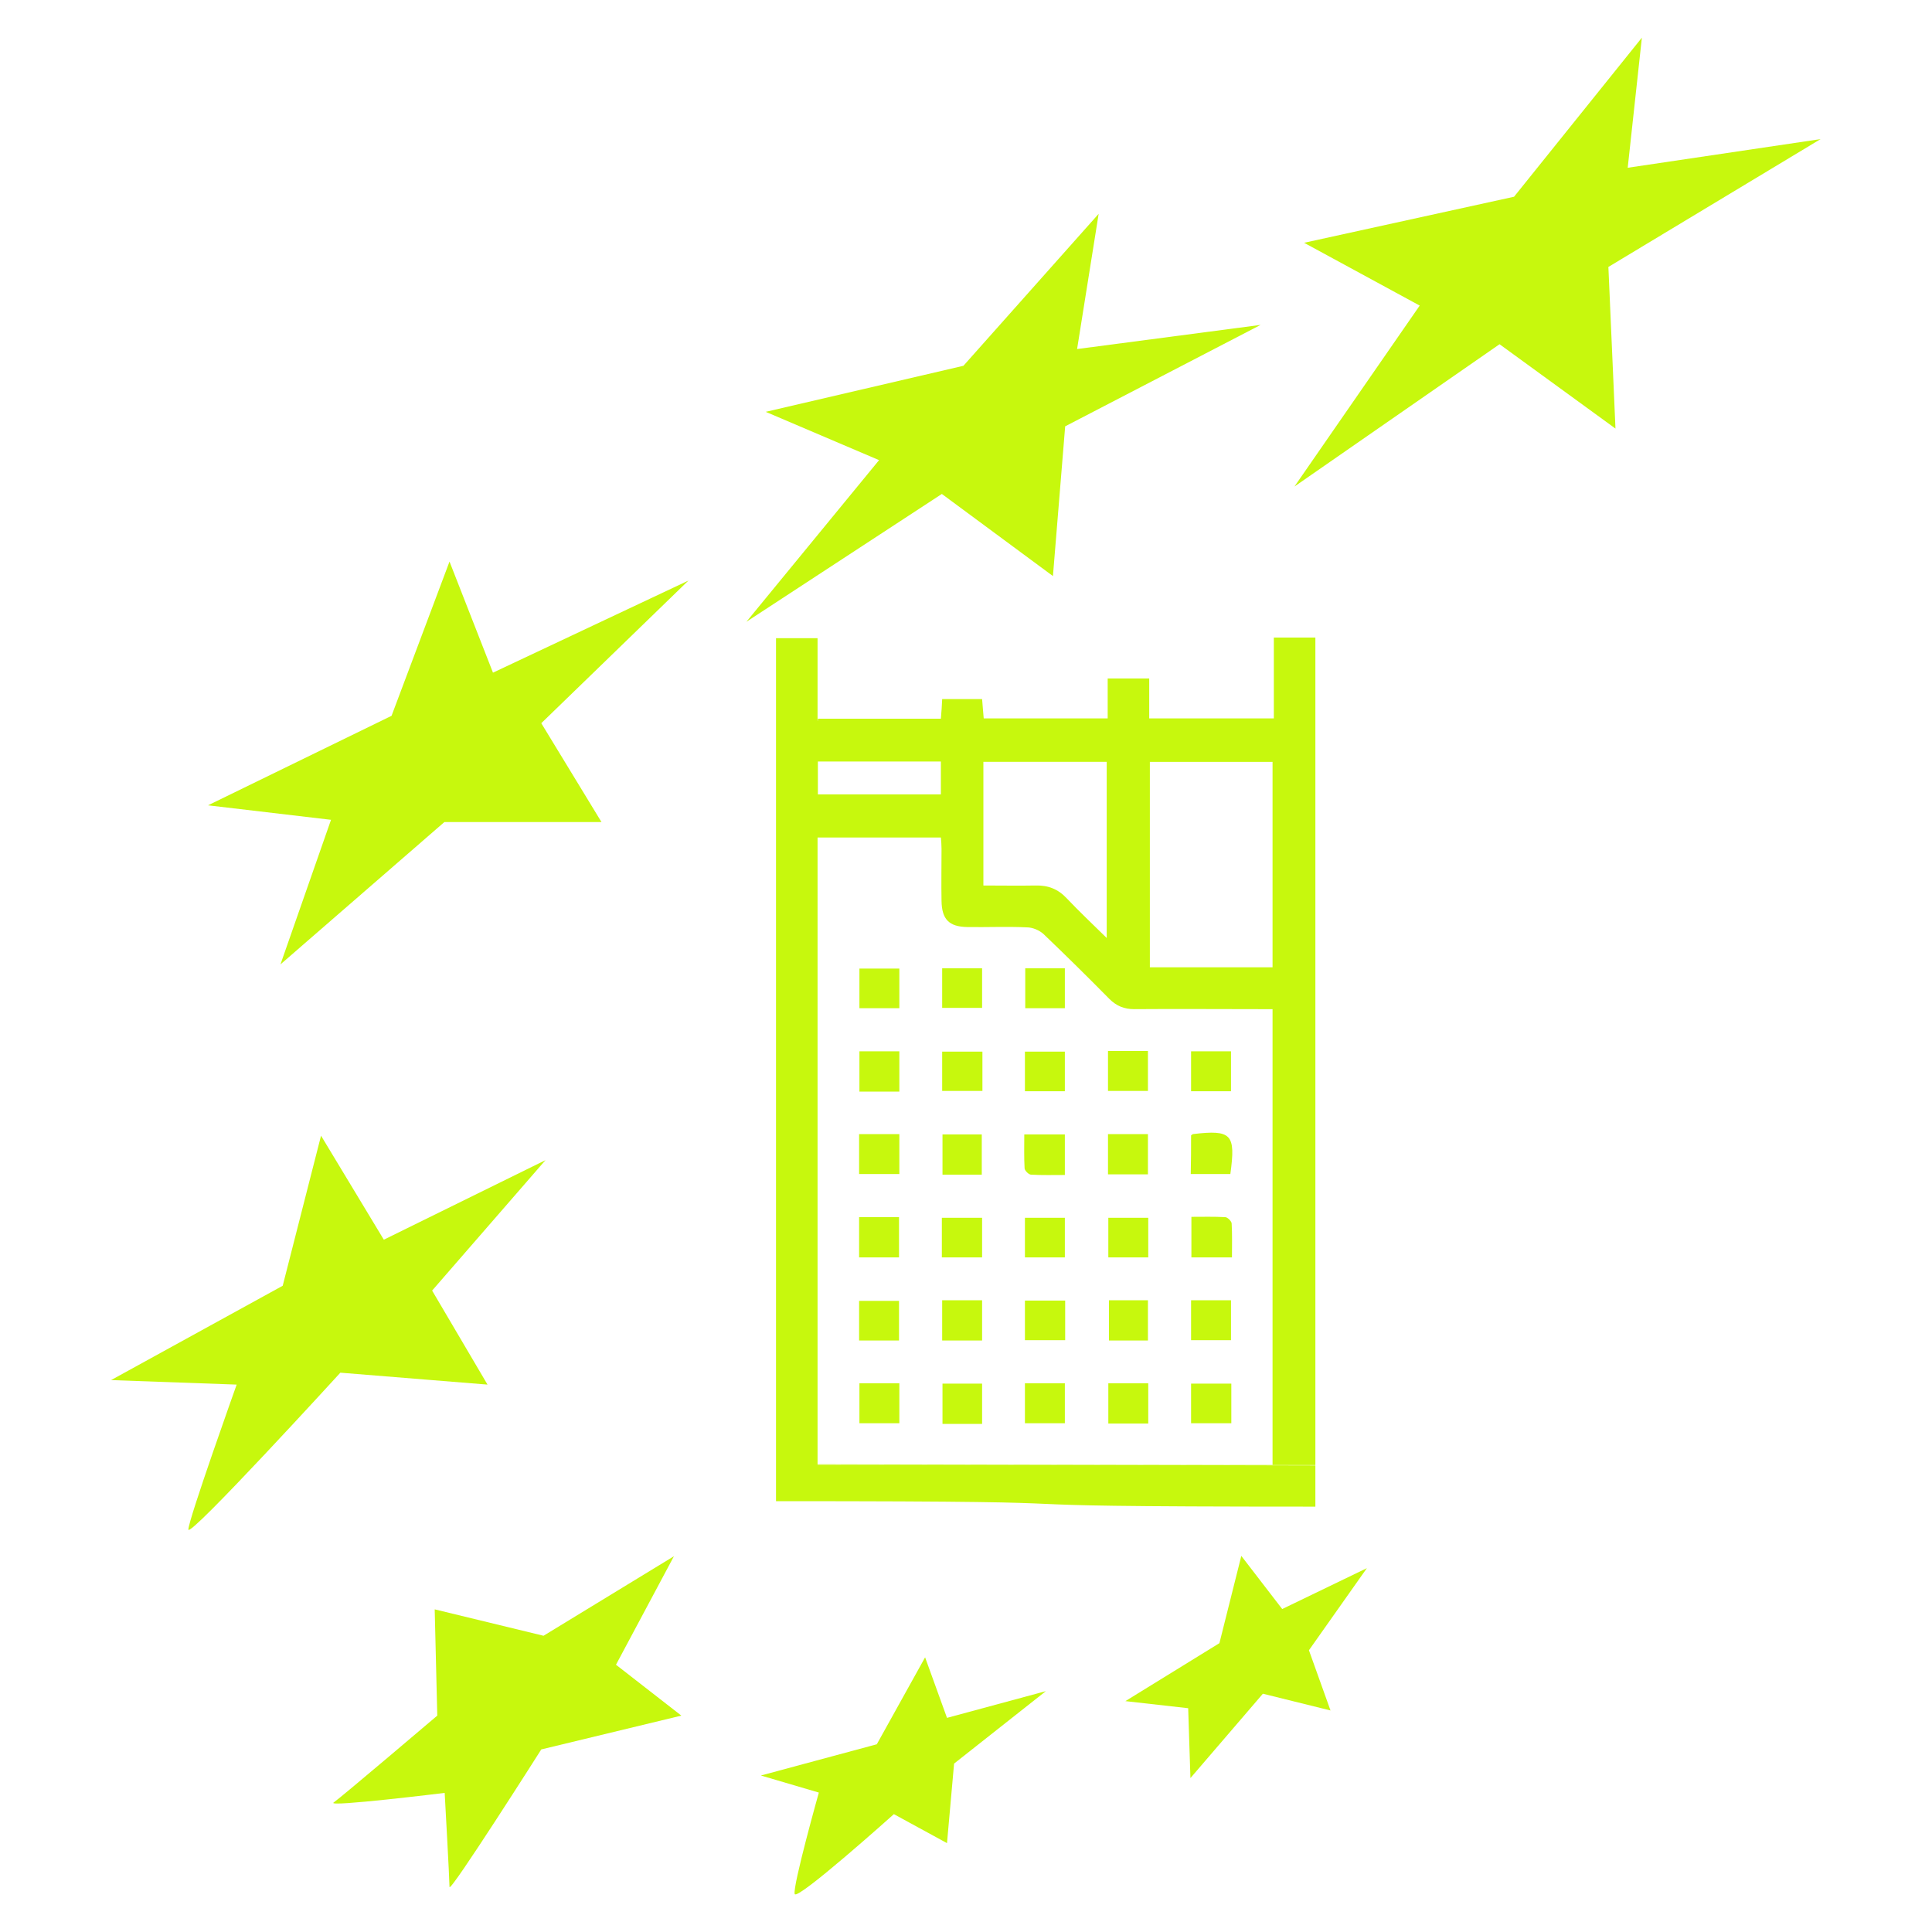 <?xml version="1.0" encoding="utf-8"?>
<!-- Generator: Adobe Illustrator 27.9.0, SVG Export Plug-In . SVG Version: 6.00 Build 0)  -->
<svg version="1.1" id="Capa_1" xmlns="http://www.w3.org/2000/svg" xmlns:xlink="http://www.w3.org/1999/xlink" x="0px" y="0px"
	 viewBox="0 0 600 600" style="enable-background:new 0 0 600 600;" xml:space="preserve">
<style type="text/css">
	.st0{fill:#c7f80d;}
</style>
<g>
	<g>
		<path class="st0" d="M241,454.8c0-96.5,0-160.2,0-256.6c4.4,0,8.4,0,12.9,0c0,8.6,0,16.9,0,25.6c28,0-27.6,0,0.1,0
			c0,4.4,0,8.4,0,12.8c-27.8,0,27.8,0,0,0c0,6.5,0-19.8,0-13.4c12.8,0,25.4,0,38.2,0c0.2-2.2,0.3-4.1,0.4-6.1c4.3,0,8.3,0,12.4,0
			c0.2,2.1,0.3,4.1,0.5,6c12.9,0,25.5,0,38.5,0c0-4.3,0-8.3,0-12.4c4.4,0,8.4,0,12.9,0c0,4.2,0,8.3,0,12.4c13.1,0,25.8,0,38.7,0
			c0-8.6,0-16.8,0-25.1c4.4,0,8.5,0,12.9,0c0,85.9,0,171.4,0,257 M408.5,455.1c0,4.3,0,8.6,0,12.8c-128.7,0-38.8-1.7-167.5-1.7
			c0-4.2,0-8.5,0-11.5 M253.9,454.9c47.3,0,94.2,0,141.3,0c0-47.2,0-94.1,0-141.5c-1.5,0-2.9,0-4.2,0c-12.9,0-25.9-0.1-38.8,0
			c-3.1,0-5.5-1-7.7-3.2c-6.7-6.8-13.5-13.5-20.4-20.1c-1.3-1.2-3.4-2.1-5.2-2.1c-6.1-0.3-12.3,0-18.5-0.1c-5.7-0.1-7.9-2.4-8-8.1
			c-0.1-5.4,0-10.8,0-16.2c0-1.2-0.1-2.4-0.2-3.5c-13,0-25.6,0-38.3,0C253.9,325.1,253.9,389.8,253.9,454.9z M395.2,300.4
			c0-21.6,0-42.7,0-63.8c-12.9,0-25.5,0-38.1,0c0,21.4,0,42.6,0,63.8C369.9,300.4,382.4,300.4,395.2,300.4z M305.4,275
			c5.7,0,10.9,0.1,16.2,0c3.9-0.1,7,1.1,9.7,4c3.8,4,7.9,7.9,12.4,12.3c0-18.9,0-36.7,0-54.7c-12.9,0-25.5,0-38.3,0
			C305.4,249.4,305.4,261.9,305.4,275z M292.2,236.5c-13,0-25.6,0-38.2,0c0,3.6,0,6.9,0,10.2c12.8,0,25.4,0,38.2,0
			C292.2,243.2,292.2,240,292.2,236.5z"/>
		<path class="st0" d="M344.1,352.2c4.2,0,8.1,0,12.4,0c0,4.2,0,8.2,0,12.5c-4.2,0-8.1,0-12.4,0
			C344.1,360.6,344.1,356.7,344.1,352.2z"/>
		<path class="st0" d="M344.1,338.8c0-4.3,0-8.3,0-12.4c4.2,0,8.2,0,12.4,0c0,4.1,0,8.1,0,12.4C352.4,338.8,348.4,338.8,344.1,338.8
			z"/>
		<path class="st0" d="M356.6,378.2c0,4.1,0,8.1,0,12.3c-4.2,0-8.1,0-12.4,0c0-4,0-7.9,0-12.3C348.1,378.2,352.1,378.2,356.6,378.2z
			"/>
		<path class="st0" d="M344.4,403.8c4,0,7.9,0,12.1,0c0,4.1,0,8.2,0,12.5c-3.9,0-7.7,0-12.1,0C344.4,412.3,344.4,408.2,344.4,403.8z
			"/>
		<path class="st0" d="M356.6,429.6c0,4.4,0,8.3,0,12.5c-4.2,0-8.2,0-12.4,0c0-4.2,0-8.2,0-12.5
			C348.3,429.6,352.3,429.6,356.6,429.6z"/>
		<path class="st0" d="M266.8,364.6c0-4.3,0-8.2,0-12.4c4.2,0,8.3,0,12.5,0c0,4.2,0,8.1,0,12.4C275.2,364.6,271.2,364.6,266.8,364.6
			z"/>
		<path class="st0" d="M266.8,378c4.2,0,8.2,0,12.4,0c0,4.2,0,8.2,0,12.5c-4.1,0-8.2,0-12.4,0C266.8,386.4,266.8,382.4,266.8,378z"
			/>
		<path class="st0" d="M279.3,300.8c0,4.1,0,8,0,12.3c-4,0-8,0-12.4,0c0-3.9,0-8,0-12.3C271,300.8,275,300.8,279.3,300.8z"/>
		<path class="st0" d="M305,300.7c0,4.2,0,8.1,0,12.3c-4.1,0-8.1,0-12.4,0c0-4,0-8.1,0-12.3C296.6,300.7,300.6,300.7,305,300.7z"/>
		<path class="st0" d="M318.4,300.7c4.1,0,8.1,0,12.3,0c0,4.1,0,8.2,0,12.4c-4.1,0-8.1,0-12.3,0C318.4,309.1,318.4,305,318.4,300.7z
			"/>
		<path class="st0" d="M266.8,416.3c0-4.1,0-8.1,0-12.3c4,0,8.1,0,12.4,0c0,4,0,8,0,12.3C275.1,416.3,271.1,416.3,266.8,416.3z"/>
		<path class="st0" d="M292.6,416.3c0-4.3,0-8.3,0-12.5c4.2,0,8.1,0,12.4,0c0,4.1,0,8.2,0,12.5C300.8,416.3,296.8,416.3,292.6,416.3
			z"/>
		<path class="st0" d="M279.3,339c-4.2,0-8.2,0-12.4,0c0-4.1,0-8.2,0-12.5c4.1,0,8.2,0,12.4,0C279.3,330.6,279.3,334.6,279.3,339z"
			/>
		<path class="st0" d="M266.9,429.6c4.3,0,8.2,0,12.4,0c0,4.2,0,8.1,0,12.4c-4,0-8.1,0-12.4,0C266.9,437.9,266.9,433.9,266.9,429.6z
			"/>
		<path class="st0" d="M305,442.2c-4.3,0-8.1,0-12.3,0c0-4.1,0-8.2,0-12.5c4,0,8,0,12.3,0C305,433.8,305,437.8,305,442.2z"/>
		<path class="st0" d="M305.1,326.6c0,4.1,0,8,0,12.2c-4.1,0-8.2,0-12.5,0c0-4,0-7.9,0-12.2C296.6,326.6,300.6,326.6,305.1,326.6z"
			/>
		<path class="st0" d="M382.4,429.7c0,4.2,0,8.1,0,12.3c-4.2,0-8.2,0-12.5,0c0-4,0-8,0-12.3C374,429.7,378,429.7,382.4,429.7z"/>
		<path class="st0" d="M318.3,442c0-4.3,0-8.3,0-12.4c4.2,0,8.1,0,12.4,0c0,4.1,0,8.2,0,12.4C326.6,442,322.6,442,318.3,442z"/>
		<path class="st0" d="M304.9,364.8c-4.2,0-8,0-12.2,0c0-4.2,0-8.2,0-12.5c4,0,8,0,12.2,0C304.9,356.3,304.9,360.4,304.9,364.8z"/>
		<path class="st0" d="M318.1,352.3c4.4,0,8.3,0,12.6,0c0,4.1,0,8.1,0,12.6c-3.6,0-7,0.1-10.5-0.1c-0.7,0-1.9-1.2-2-1.9
			C318,359.5,318.1,356,318.1,352.3z"/>
		<path class="st0" d="M369.9,352.6c0.4-0.3,0.5-0.4,0.6-0.4c12-1.4,13.3,0,11.6,12.4c-4,0-8,0-12.3,0
			C369.9,360.6,369.9,356.6,369.9,352.6z"/>
		<path class="st0" d="M330.8,403.9c0,4.2,0,8.1,0,12.3c-4.2,0-8.2,0-12.5,0c0-4.1,0-8,0-12.3C322.4,403.9,326.5,403.9,330.8,403.9z
			"/>
		<path class="st0" d="M369.9,416.2c0-4.5,0-8.3,0-12.4c4.2,0,8.1,0,12.4,0c0,4.1,0,8.1,0,12.4C378.1,416.2,374,416.2,369.9,416.2z"
			/>
		<path class="st0" d="M382.3,338.9c-4.5,0-8.3,0-12.4,0c0-4.2,0-8.1,0-12.4c4.1,0,8.1,0,12.4,0
			C382.3,330.7,382.3,334.8,382.3,338.9z"/>
		<path class="st0" d="M292.5,390.5c0-4.3,0-8.2,0-12.3c4.2,0,8.2,0,12.5,0c0,4.1,0,8.1,0,12.3C300.9,390.5,296.8,390.5,292.5,390.5
			z"/>
		<path class="st0" d="M330.7,326.6c0,4.1,0,8,0,12.3c-4.1,0-8.1,0-12.4,0c0-4,0-8,0-12.3C322.4,326.6,326.4,326.6,330.7,326.6z"/>
		<path class="st0" d="M330.7,378.2c0,4.2,0,8.2,0,12.3c-4.2,0-8.1,0-12.4,0c0-4.1,0-8,0-12.3C322.4,378.2,326.4,378.2,330.7,378.2z
			"/>
		<path class="st0" d="M382.6,390.5c-4.4,0-8.3,0-12.6,0c0-4.1,0-8.1,0-12.6c3.6,0,7-0.1,10.5,0.1c0.7,0,1.9,1.2,2,1.9
			C382.7,383.3,382.6,386.8,382.6,390.5z"/>
	</g>
	<polygon id="g" class="st0" points="505.5,52.1 565.4,43.2 499.5,82.9 501.7,133.1 465.7,106.9 402,151.1 440.9,94.9 405,75.4 
		470.2,61.1 509.9,11.7 	"/>
	<polygon id="f" class="st0" points="299.2,113.6 237.8,127.9 273,142.9 231.8,193.1 292.5,153.4 327,178.9 330.8,132.4 
		391.5,100.9 334.5,108.4 341.2,66.4 	"/>
	<polygon id="e" class="st0" points="121.6,222.3 64.6,250.1 102.8,254.6 87.1,299.5 138,255.3 186.8,255.3 168.1,224.6 
		213.8,180.3 153.1,208.9 139.6,174.4 	"/>
	<path id="d" class="st0" d="M87.8,399.3l-53.3,29.3l39,1.4c0,0-15,42-15,45c0,3,47.2-48.7,47.2-48.7l45.7,3.7l-17.2-29.2l35.2-40.5
		l-50.2,24.7l-19.5-32.3L87.8,399.3z"/>
	<path id="c" class="st0" d="M135.8,532.8c0,0-30,25.5-32.2,27c-2.2,1.5,34.5-3,34.5-3s1.5,27,1.5,29.2c0,2.2,28.5-42.7,28.5-42.7
		l43.5-10.5L191.3,517l18-33.7L168.8,508l-33.8-8.2L135.8,532.8z"/>
	<path id="b" class="st0" d="M272.3,541.7l-36,9.7l18,5.3c0,0-8.2,29.2-7.5,31.5c0.7,2.2,30.8-24.8,30.8-24.8l16.5,9l2.2-24.7
		l28.5-22.5l-30.7,8.3l-6.8-18.8L272.3,541.7z"/>
	<polygon id="a" class="st0" points="378.7,510.3 349.5,528.3 369,530.5 369.7,552.2 392.2,526 413.2,531.2 406.5,512.5 424.5,487 
		398.2,499.7 385.5,483.2 	"/>
</g>
</svg>
